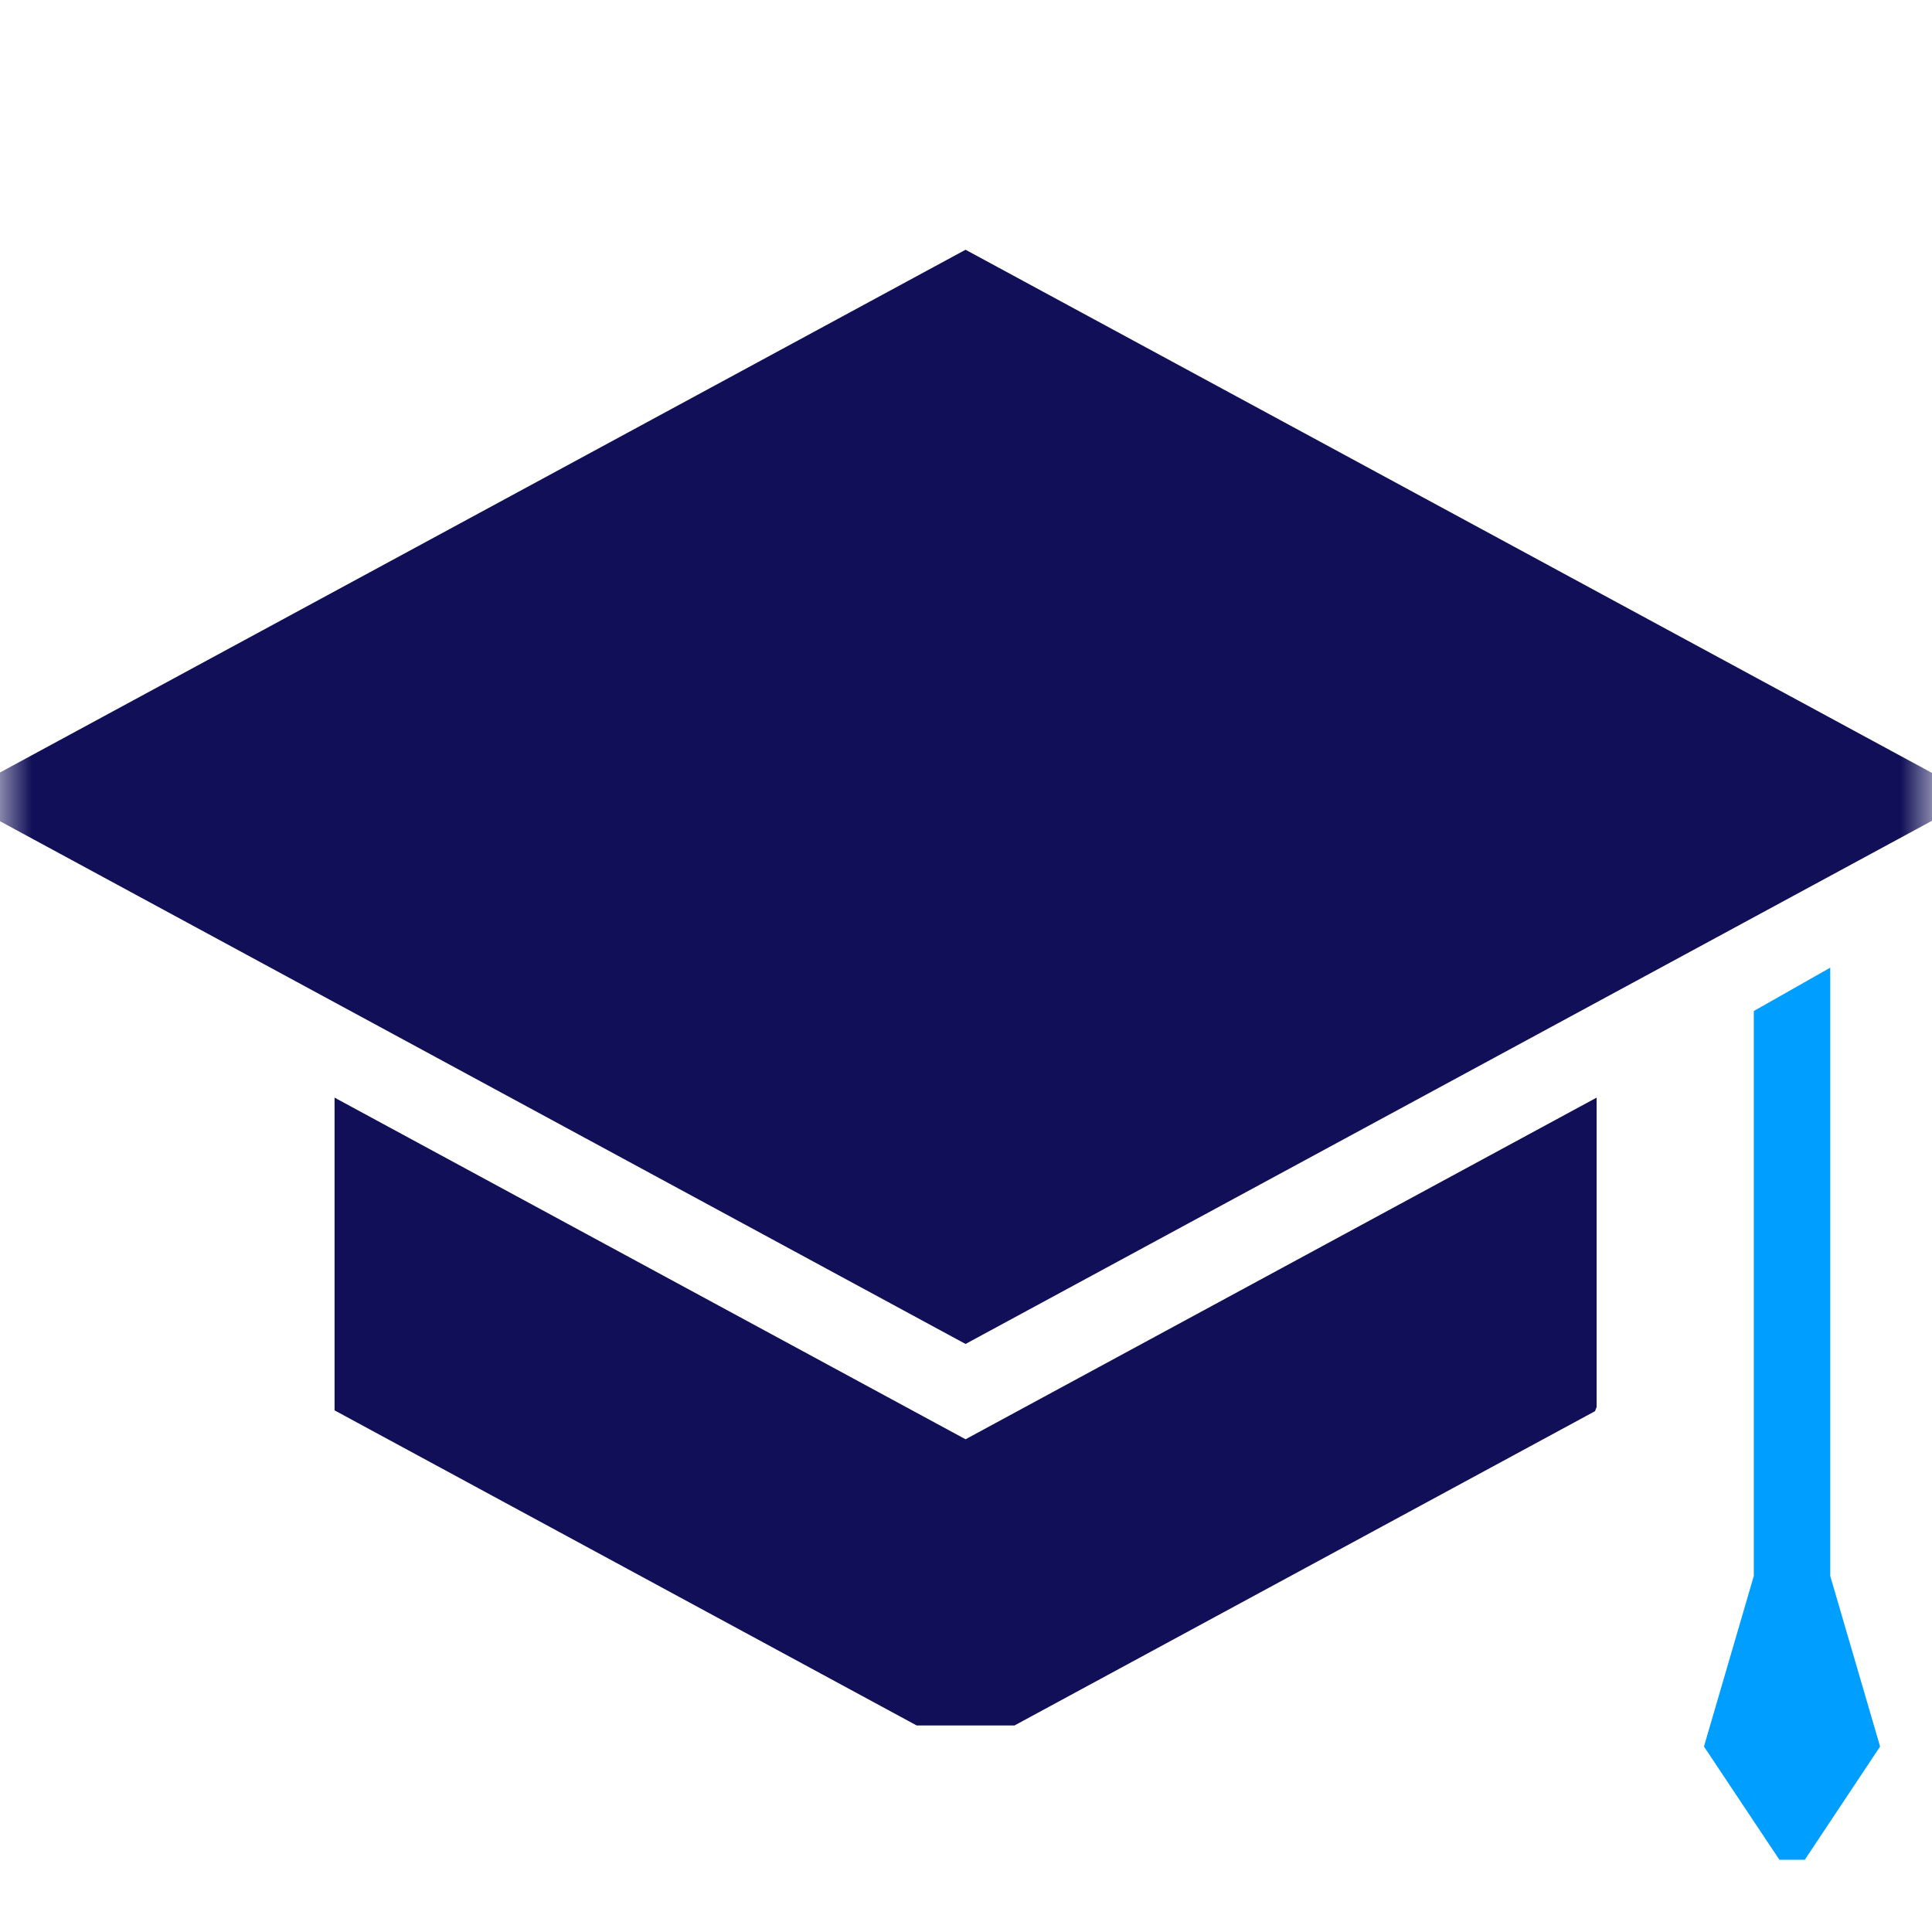 <svg xmlns="http://www.w3.org/2000/svg" xmlns:xlink="http://www.w3.org/1999/xlink" width="30" height="30" viewBox="0 0 30 30">
    <defs>
        <path id="49xj16045a" d="M0 0H30V30H0z"/>
    </defs>
    <g fill="none" fill-rule="evenodd">
        <g>
            <g>
                <g transform="translate(-75 -221) translate(50 196) translate(25 25)">
                    <mask id="5gipzb5jrb" fill="#fff">
                        <use xlink:href="#49xj16045a"/>
                    </mask>
                    <g mask="url(#5gipzb5jrb)">
                        <g>
                            <path fill="#110F57" d="M30 8.867v-.743L14.993 0 0 8.117v.757l14.993 8.117L30 8.867z" transform="translate(0 3.878)"/>
                            <path fill="#110F57" d="M5.195 13.166v4.856l9.039 4.893h1.519l9.014-4.88.025-.064v-4.805l-9.799 5.305-9.798-5.305z" transform="translate(0 3.878)"/>
                            <path fill="#009FFF" d="M28.42 20.594v-9.446l-1.187.673v8.773l-.774 2.648L27.63 25h.395l1.169-1.758-.774-2.648z" transform="translate(0 3.878)"/>
                        </g>
                    </g>
                </g>
            </g>
        </g>
    </g>
</svg>
